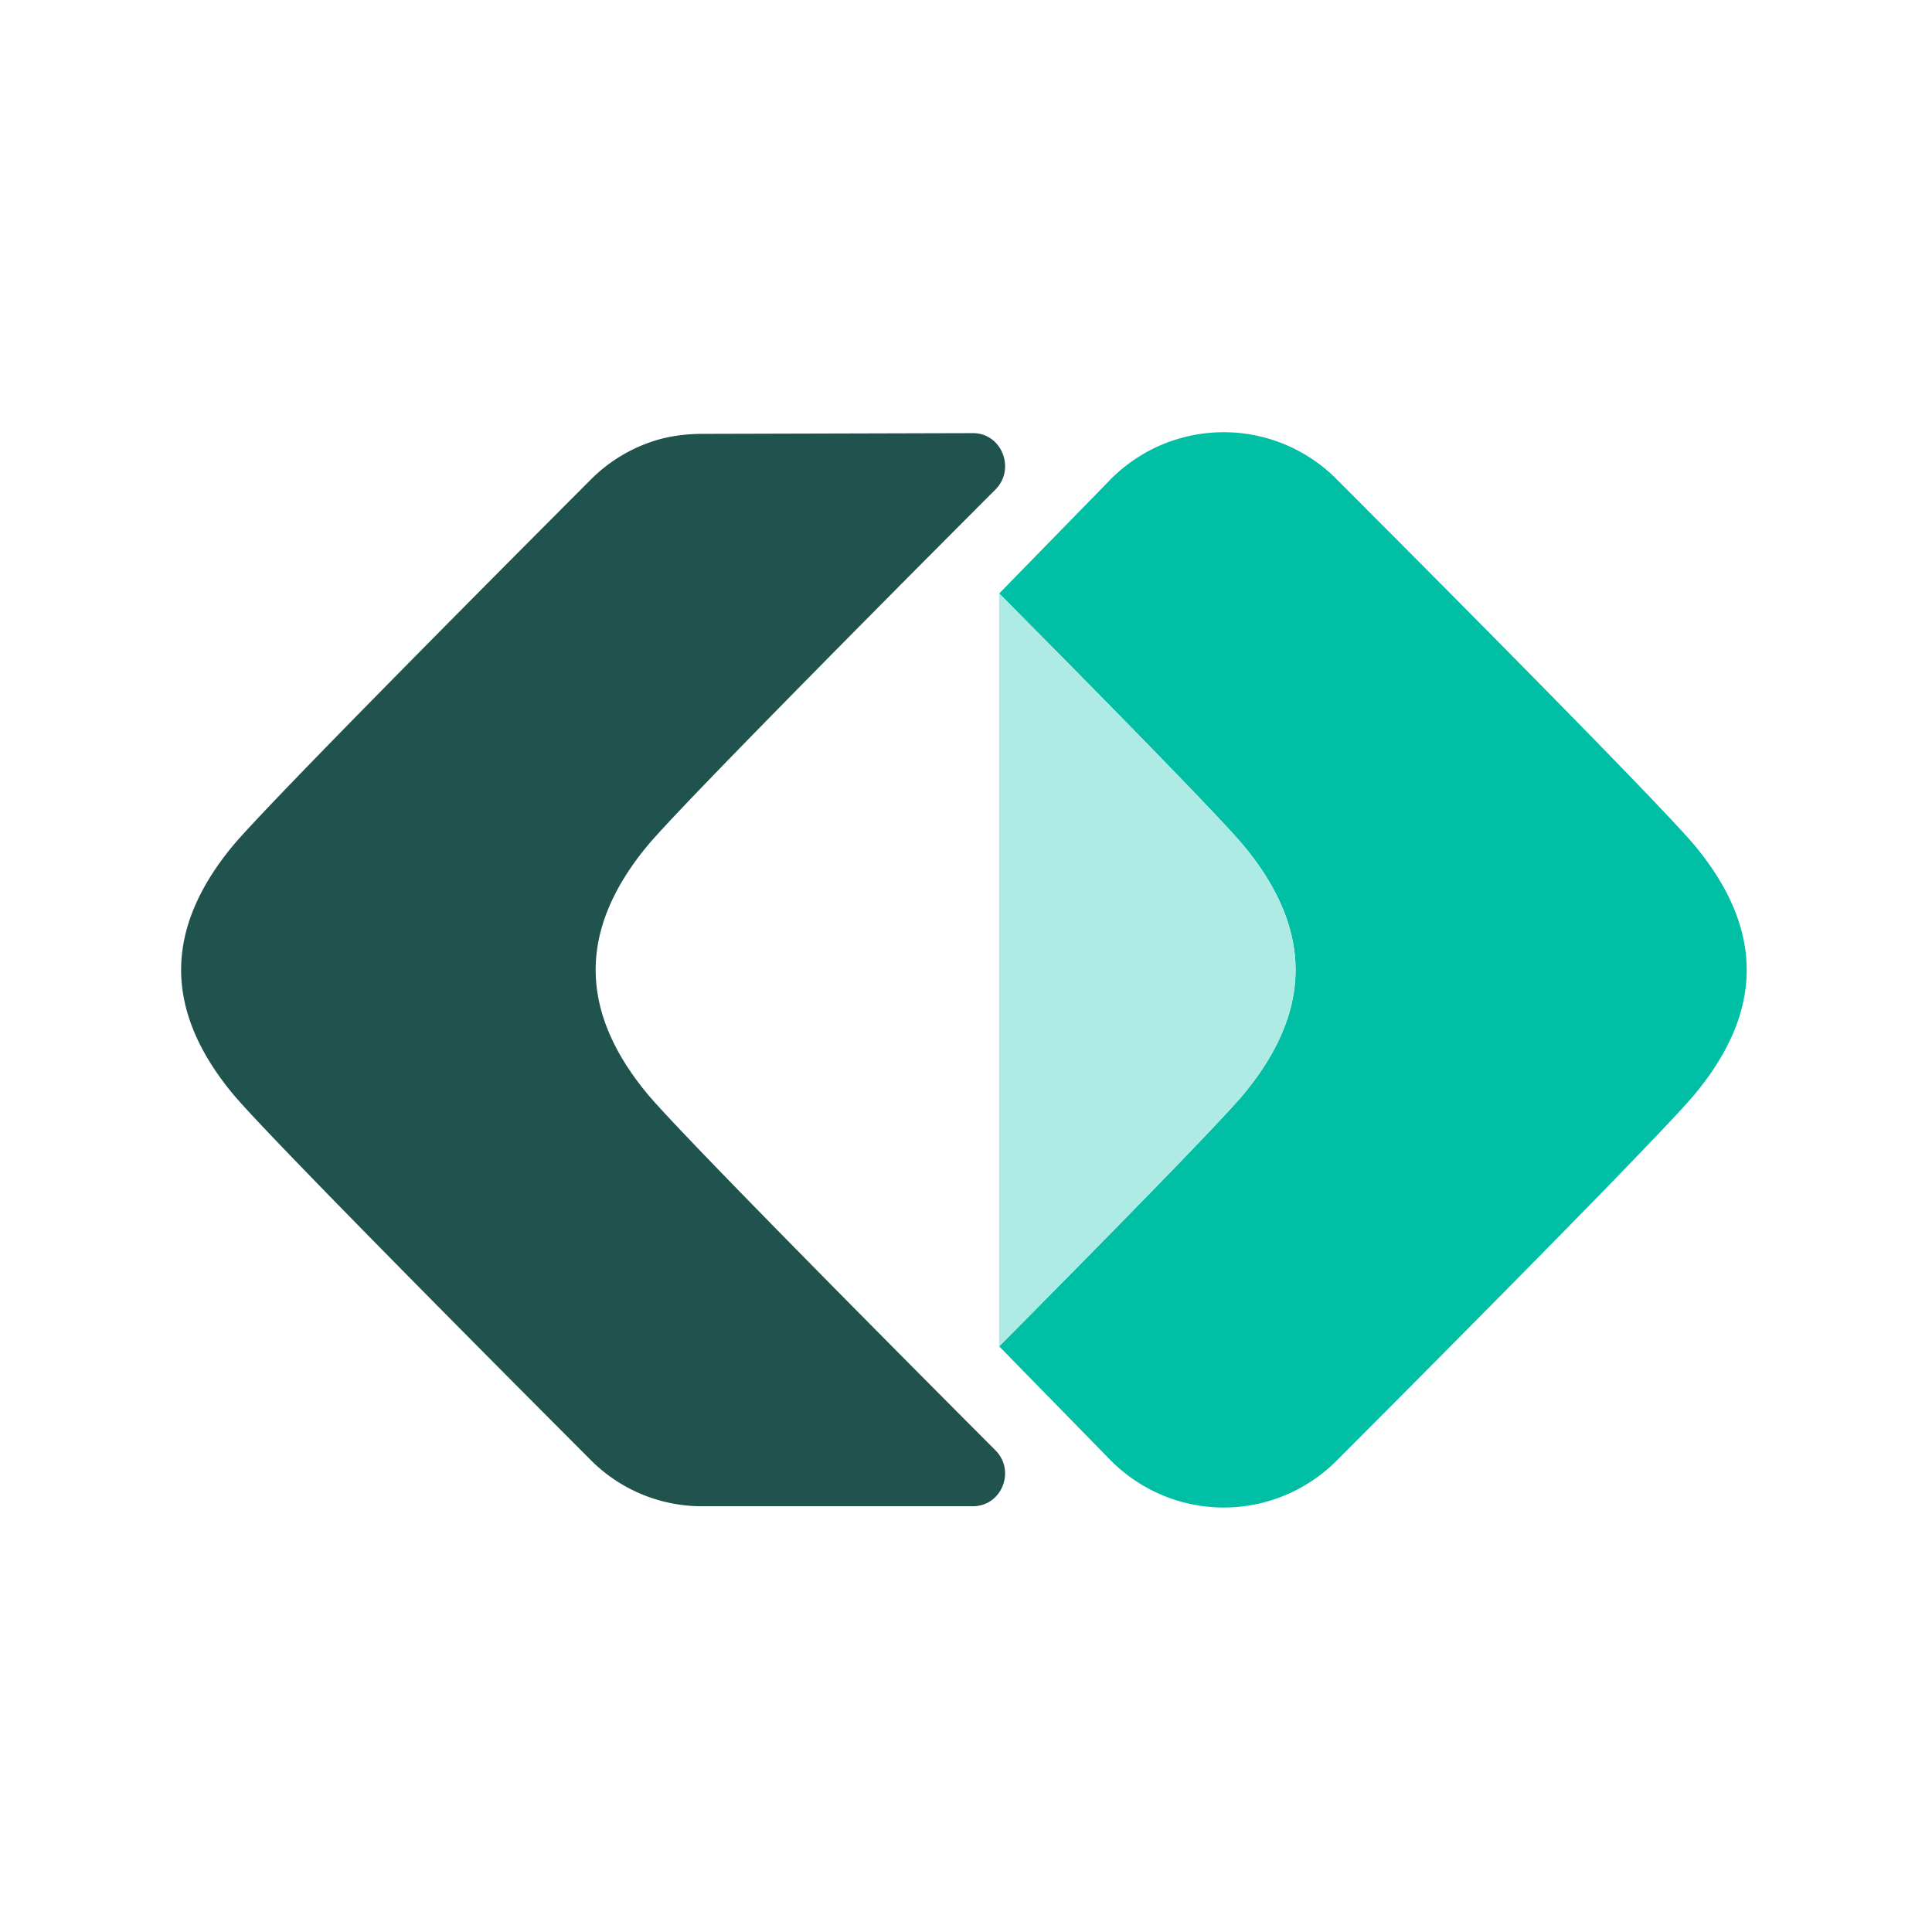 <svg width="32" height="32" xmlns="http://www.w3.org/2000/svg"><g fill="none" fill-rule="evenodd"><path d="M28.076 14.012c-.652-.79-5.913-6.05-5.913-6.05a2.637 2.637 0 0 0-3.79 0L16.55 9.83c1.583 1.595 3.66 3.706 4.055 4.183.549.664.854 1.35.854 2.052 0 .701-.305 1.387-.854 2.051-.395.478-2.472 2.588-4.055 4.184l1.825 1.866a2.637 2.637 0 0 0 3.79 0s5.26-5.26 5.912-6.05c.55-.664.854-1.35.854-2.051 0-.702-.305-1.388-.854-2.052" fill="#00BFA5"/><path d="M16.55 9.829c1.582 1.595 3.66 3.706 4.054 4.183.549.665.854 1.35.854 2.052 0 .701-.305 1.387-.854 2.051-.395.478-2.472 2.588-4.055 4.183V9.828z" fill="#AFEBE5"/><path d="M16.114 24.948c.479 0 .714-.59.37-.93-.858-.86-5.177-5.192-5.764-5.903-.55-.664-.854-1.35-.854-2.051 0-.702.305-1.387.854-2.052.587-.71 4.906-5.042 5.765-5.901.343-.341.108-.937-.37-.937l-4.466.012c-.286 0-.572.035-.844.126-.38.127-.736.341-1.038.65 0 0-5.26 5.26-5.913 6.05-.55.665-.854 1.35-.854 2.052 0 .701.305 1.387.854 2.051.653.79 5.913 6.05 5.913 6.05a2.595 2.595 0 0 0 1.882.783h4.465z" fill="#20534D"/></g></svg>
